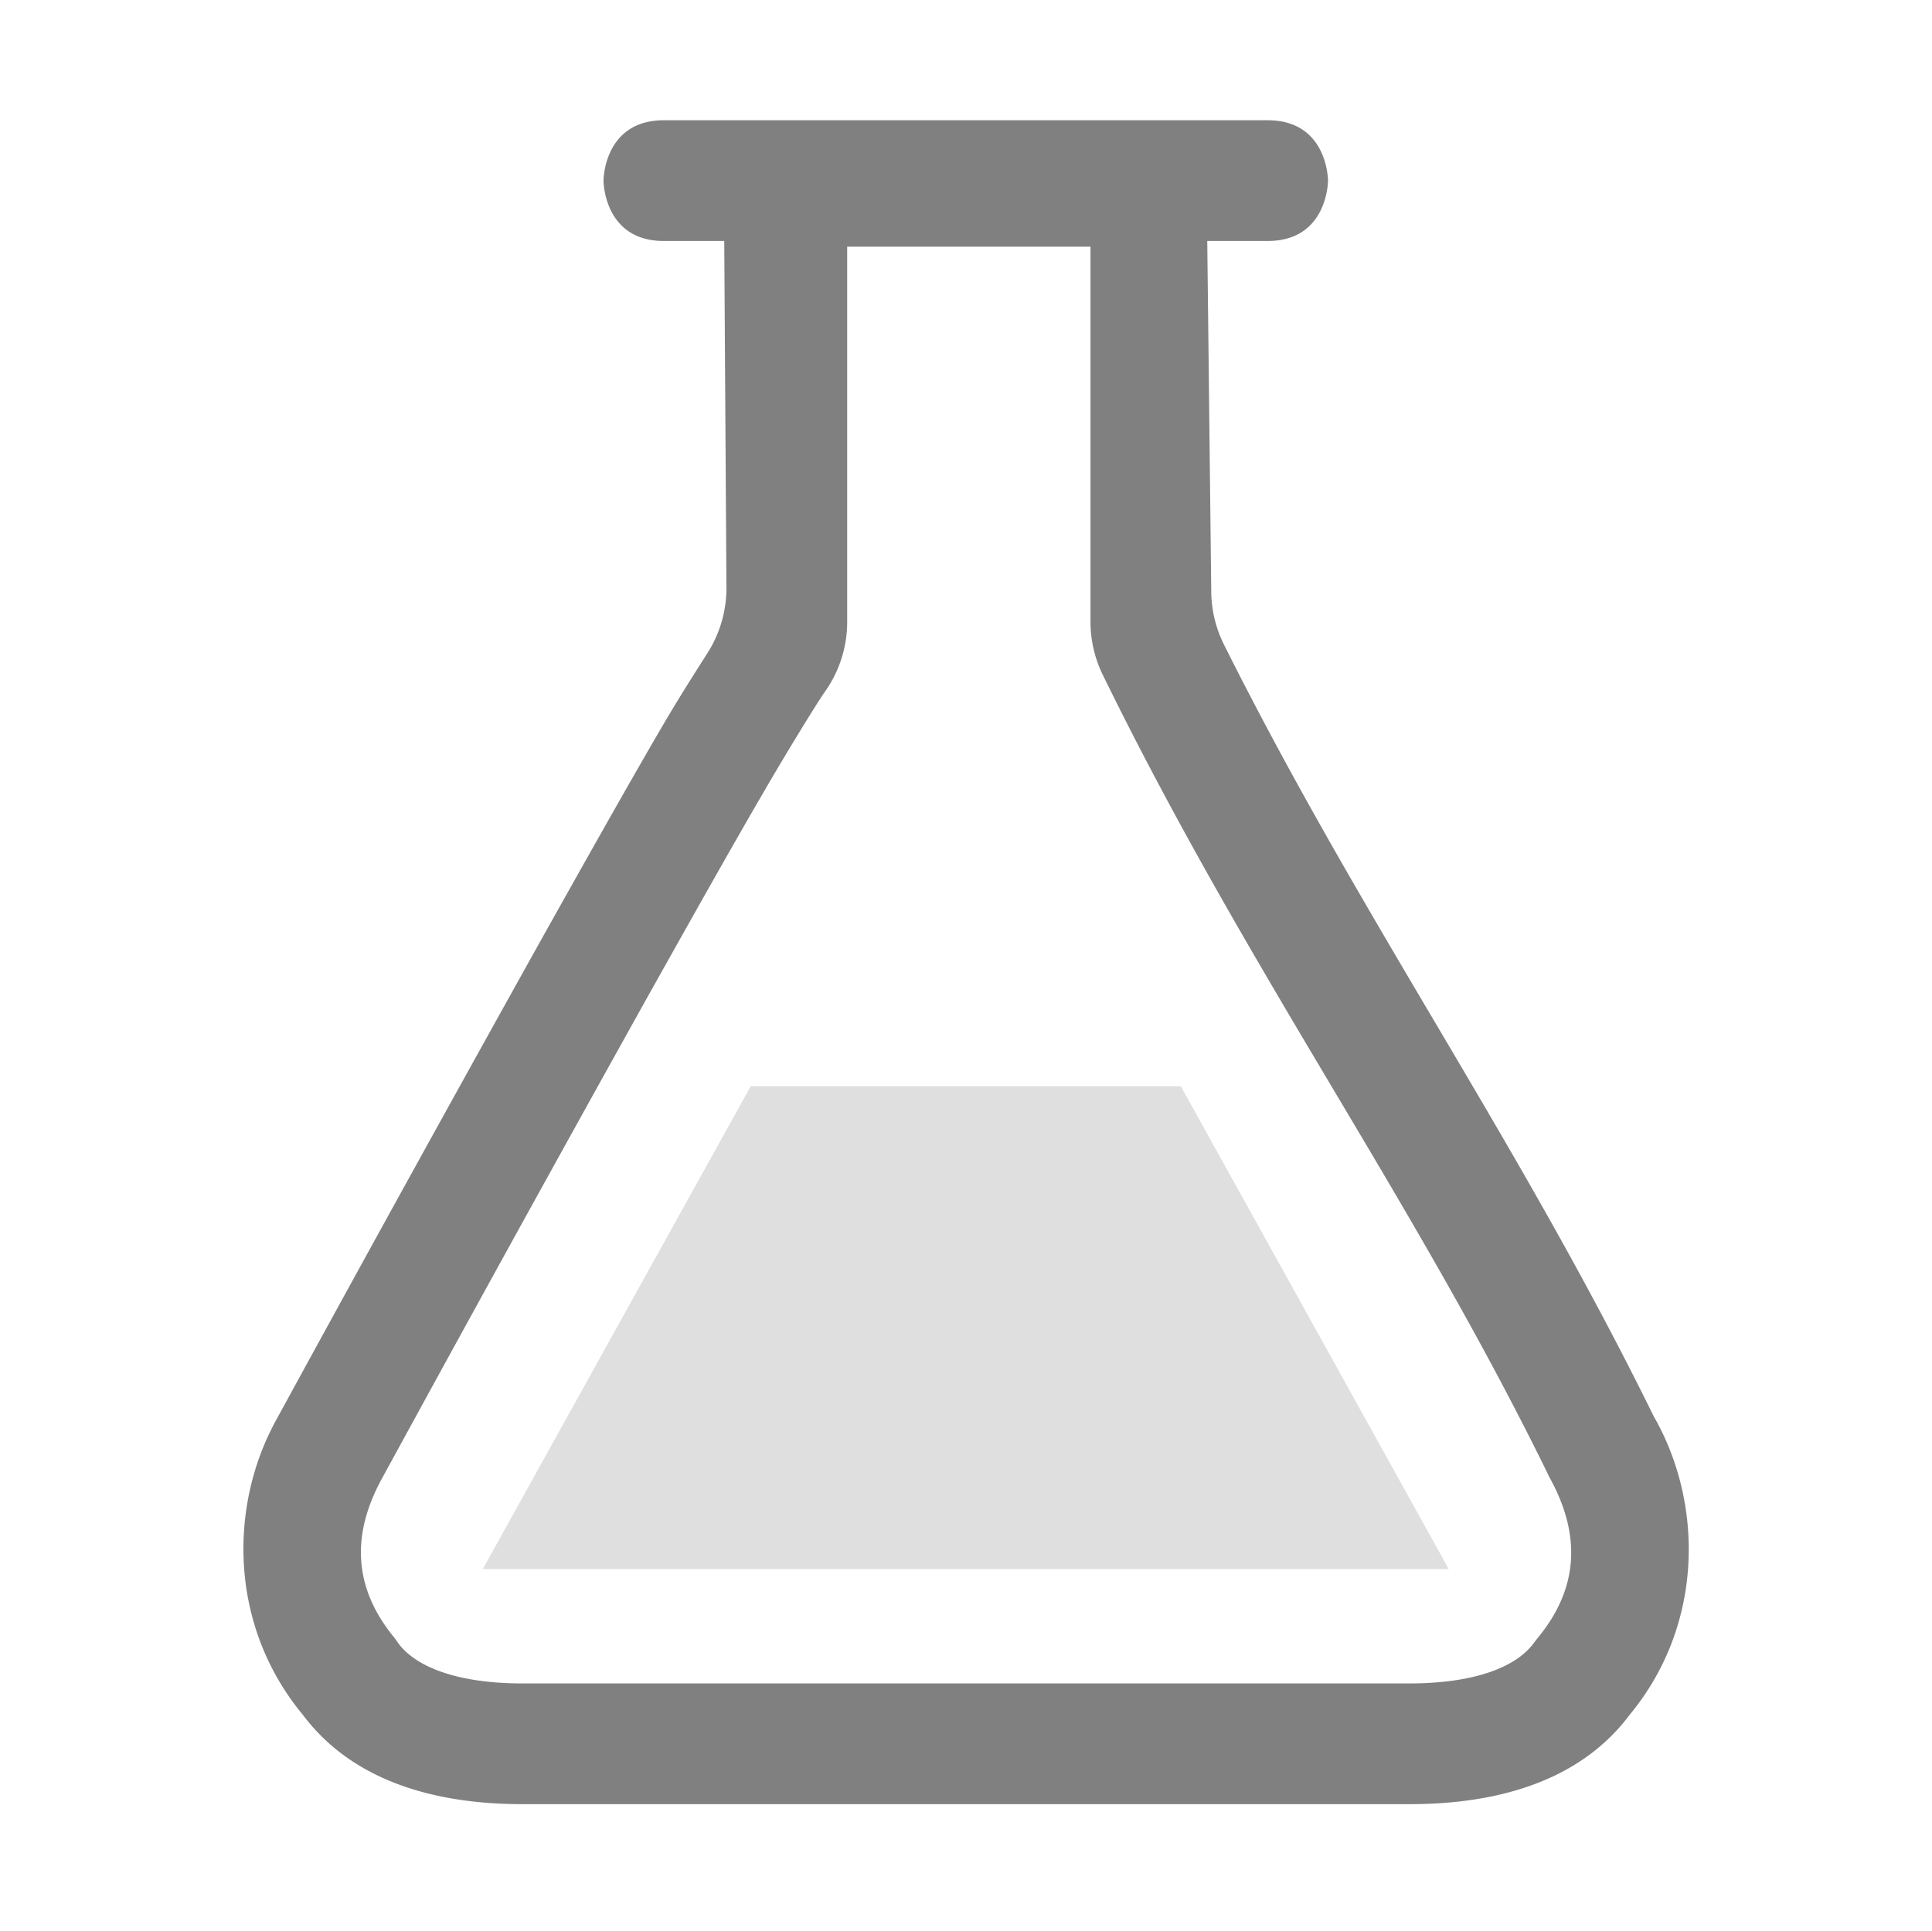 <svg height="15.996" width="16" xmlns="http://www.w3.org/2000/svg">
  <g fill="#808080" transform="translate(-832.002 -444.004)">
    <path d="m837.5 445c-.5 0-.5.5-.5.5s0 .5.5.5h.5l.018 2.877a1 1 0 0 1 -.159.539c-.132.208-.235.367-.416.678-.267.46-.598 1.048-.959 1.693a514.53 514.53 0 0 0 -2.199 3.986c-.386.708-.383 1.677.203 2.407l.022.027c.422.563 1.12.74 1.818.74h7.348c.7 0 1.4-.176 1.822-.74l.022-.027c.584-.729.586-1.699.199-2.407l-.022-.039c-1.123-2.287-2.428-4.128-3.558-6.39a1 1 0 0 1 -.106-.448l-.033-2.896h.5c.5 0 .5-.5.5-.5s0-.5-.5-.5zm1.518 1.047h2.015v3.107a1 1 0 0 0 .102.44c1.201 2.457 2.573 4.343 3.685 6.617a.807.807 0 0 0 .02.04c.24.44.254.884-.1 1.315l-.035.045c-.144.199-.489.336-1.03.336h-7.347c-.54 0-.885-.137-1.03-.336a.912.912 0 0 0 -.032-.045c-.354-.431-.342-.875-.102-1.314a513.045 513.045 0 0 1 2.193-3.977c.359-.641.688-1.227.952-1.681.263-.454.49-.813.517-.85a1 1 0 0 0 .192-.59z"/>
    <path d="m838.219 453.001-2.219 3.999h8l-2.219-3.999z" opacity=".25"/>
  </g>
</svg>
